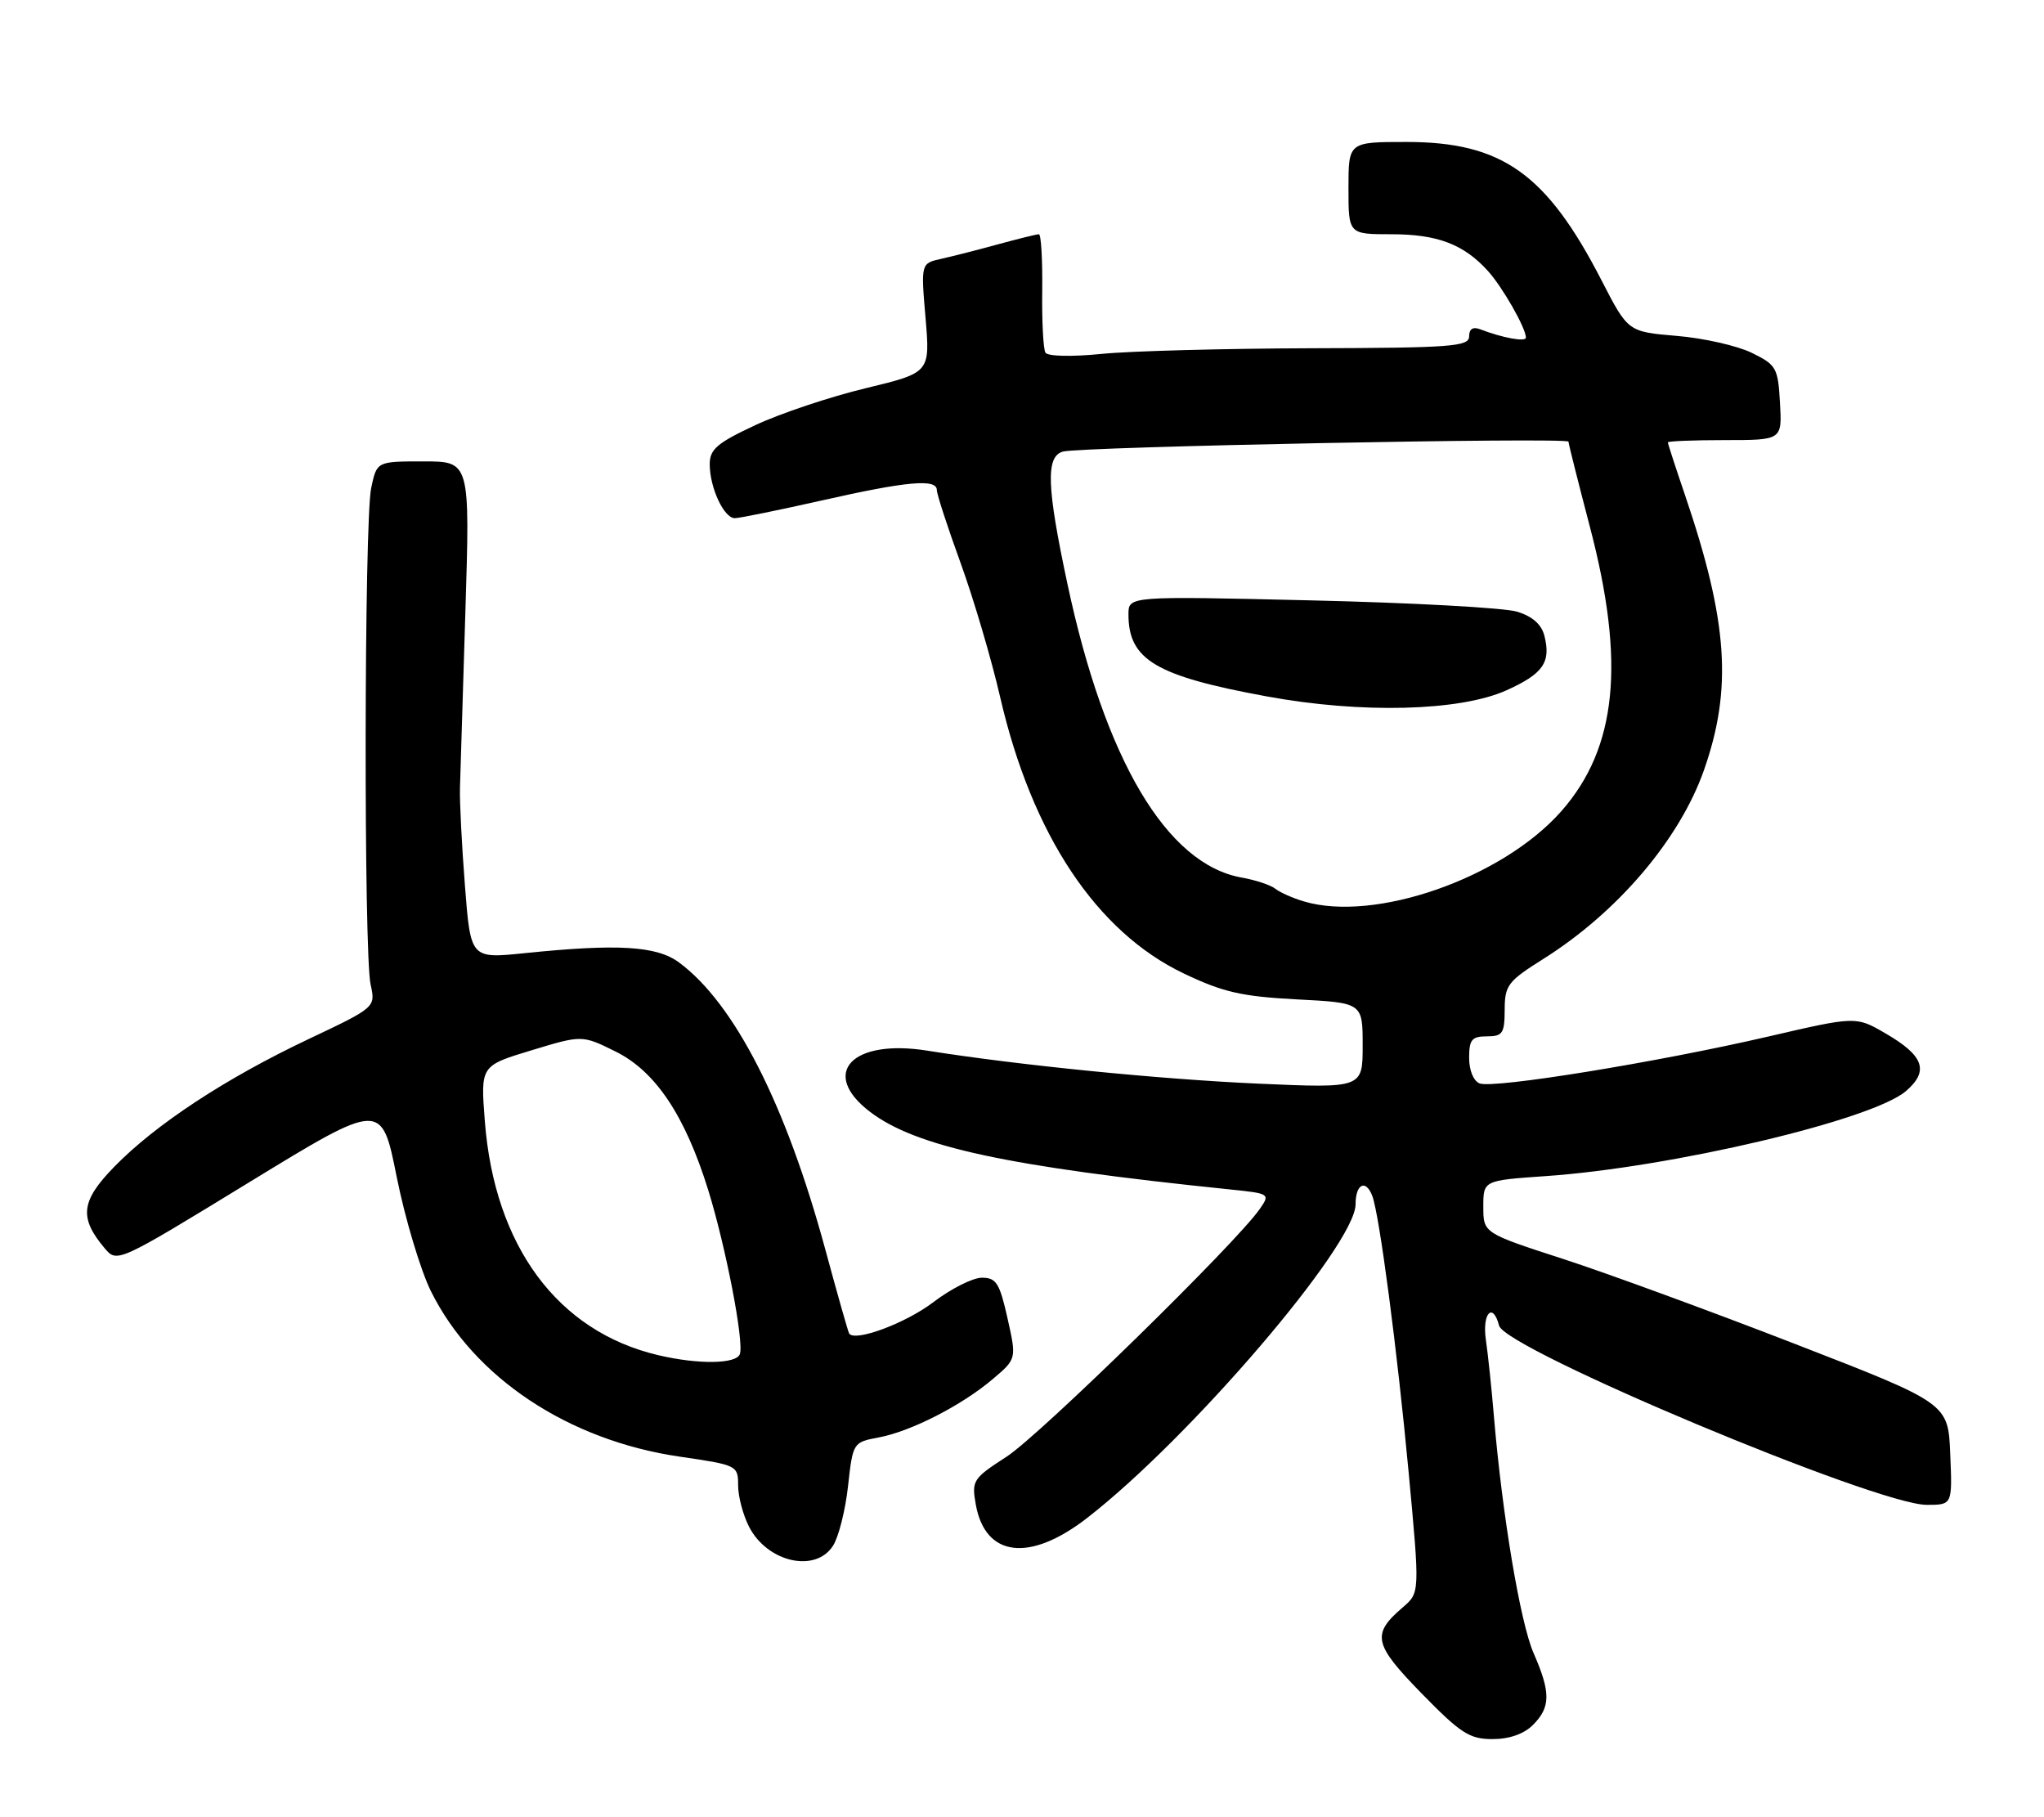 <?xml version="1.0" encoding="UTF-8" standalone="no"?>
<!DOCTYPE svg PUBLIC "-//W3C//DTD SVG 1.1//EN" "http://www.w3.org/Graphics/SVG/1.1/DTD/svg11.dtd" >
<svg xmlns="http://www.w3.org/2000/svg" xmlns:xlink="http://www.w3.org/1999/xlink" version="1.1" viewBox="0 0 288 256">
 <g >
 <path fill="currentColor"
d=" M 216.00 243.00 C 218.50 240.50 218.51 238.43 216.08 232.88 C 214.21 228.60 211.67 213.48 210.49 199.50 C 210.17 195.65 209.66 190.81 209.36 188.75 C 208.82 185.00 210.34 183.37 211.22 186.75 C 212.10 190.08 264.40 212.00 271.48 212.00 C 275.09 212.00 275.09 212.00 274.79 204.85 C 274.50 197.70 274.50 197.70 253.00 189.36 C 241.18 184.77 226.44 179.37 220.25 177.36 C 209.00 173.71 209.00 173.71 209.00 170.00 C 209.00 166.30 209.00 166.30 217.75 165.69 C 235.49 164.47 263.81 157.79 268.55 153.71 C 271.85 150.87 271.08 148.71 265.63 145.56 C 261.50 143.16 261.50 143.16 249.00 146.06 C 233.42 149.66 210.46 153.39 208.48 152.63 C 207.62 152.30 207.00 150.79 207.00 149.03 C 207.00 146.46 207.38 146.00 209.50 146.00 C 211.72 146.00 212.00 145.58 212.01 142.25 C 212.02 138.80 212.46 138.23 217.46 135.09 C 227.91 128.52 236.66 118.25 240.09 108.49 C 244.12 97.01 243.47 87.56 237.42 69.75 C 236.09 65.85 235.00 62.50 235.00 62.32 C 235.00 62.15 238.62 62.00 243.05 62.00 C 251.10 62.00 251.10 62.00 250.80 56.75 C 250.52 51.80 250.29 51.40 246.81 49.70 C 244.78 48.71 240.03 47.63 236.26 47.32 C 229.39 46.74 229.39 46.74 225.68 39.54 C 217.92 24.46 211.64 20.00 198.18 20.00 C 190.00 20.00 190.00 20.00 190.00 26.50 C 190.00 33.00 190.00 33.00 196.05 33.00 C 202.52 33.00 206.22 34.40 209.63 38.15 C 211.69 40.42 215.00 46.21 215.00 47.56 C 215.00 48.20 211.77 47.62 208.59 46.40 C 207.54 45.99 207.00 46.33 207.00 47.39 C 207.00 48.82 204.49 49.01 184.75 49.06 C 172.51 49.10 159.21 49.45 155.18 49.86 C 151.00 50.28 147.62 50.20 147.30 49.68 C 147.00 49.18 146.79 45.23 146.85 40.89 C 146.90 36.55 146.69 33.00 146.38 33.00 C 146.06 33.00 143.49 33.64 140.65 34.41 C 137.82 35.19 134.21 36.11 132.63 36.46 C 129.75 37.10 129.75 37.10 130.41 44.80 C 131.06 52.50 131.06 52.50 121.94 54.70 C 116.92 55.91 109.93 58.25 106.41 59.90 C 101.03 62.41 100.00 63.30 100.00 65.40 C 100.00 68.69 102.00 73.00 103.53 73.00 C 104.19 73.00 109.71 71.87 115.81 70.50 C 127.80 67.79 132.00 67.41 132.00 69.04 C 132.00 69.62 133.50 74.23 135.34 79.29 C 137.18 84.36 139.70 92.88 140.93 98.24 C 145.41 117.61 154.48 131.26 166.79 137.14 C 172.32 139.78 174.95 140.38 182.71 140.79 C 192.00 141.27 192.00 141.27 192.00 147.29 C 192.00 153.31 192.00 153.31 177.25 152.66 C 163.28 152.03 143.59 150.07 130.63 148.01 C 120.02 146.32 115.46 151.19 122.57 156.62 C 129.05 161.57 141.92 164.34 173.26 167.56 C 178.92 168.14 178.99 168.18 177.50 170.32 C 174.19 175.11 146.52 202.17 141.85 205.20 C 137.07 208.29 136.89 208.58 137.49 211.96 C 138.82 219.37 145.07 220.13 153.16 213.86 C 167.66 202.63 191.00 175.36 191.00 169.66 C 191.00 166.80 192.43 166.07 193.35 168.46 C 194.36 171.09 196.87 190.18 198.48 207.44 C 200.06 224.38 200.06 224.38 197.65 226.44 C 193.22 230.24 193.52 231.61 200.30 238.56 C 205.80 244.19 207.05 245.00 210.29 245.00 C 212.67 245.00 214.72 244.28 216.00 243.00 Z  M 117.38 217.75 C 118.17 216.51 119.12 212.73 119.49 209.34 C 120.17 203.24 120.20 203.18 123.78 202.51 C 128.34 201.66 135.50 198.00 139.87 194.29 C 143.24 191.44 143.24 191.44 141.96 185.72 C 140.85 180.76 140.37 180.00 138.35 180.00 C 137.07 180.00 133.98 181.56 131.49 183.46 C 127.62 186.41 120.48 189.07 119.65 187.87 C 119.51 187.67 117.99 182.32 116.28 176.00 C 110.73 155.57 103.50 141.38 95.68 135.59 C 92.53 133.26 87.06 132.93 73.90 134.28 C 66.31 135.06 66.31 135.06 65.51 124.78 C 65.07 119.13 64.75 112.92 64.81 111.00 C 64.87 109.08 65.21 97.94 65.57 86.25 C 66.23 65.00 66.23 65.00 59.66 65.00 C 53.09 65.00 53.09 65.00 52.30 68.75 C 51.31 73.41 51.24 134.32 52.22 138.70 C 52.93 141.91 52.93 141.91 43.40 146.42 C 31.74 151.95 21.94 158.39 16.12 164.35 C 11.39 169.20 11.11 171.53 14.74 175.84 C 16.50 177.93 16.53 177.92 35.14 166.54 C 53.77 155.15 53.77 155.15 55.90 165.82 C 57.08 171.70 59.25 178.93 60.72 181.91 C 66.77 194.08 80.07 202.92 95.78 205.21 C 103.87 206.39 104.00 206.45 104.00 209.25 C 104.00 210.82 104.70 213.45 105.55 215.10 C 108.14 220.11 114.92 221.63 117.38 217.75 Z  M 183.69 126.98 C 182.14 126.52 180.34 125.72 179.69 125.20 C 179.03 124.68 176.89 123.97 174.91 123.62 C 164.38 121.72 155.68 107.05 150.40 82.25 C 147.48 68.56 147.33 64.33 149.75 63.62 C 152.11 62.93 221.00 61.58 221.00 62.22 C 221.00 62.50 222.35 67.85 223.99 74.12 C 229.05 93.34 227.85 105.34 220.00 114.27 C 211.69 123.70 193.72 129.99 183.69 126.98 Z  M 212.26 97.25 C 217.43 94.92 218.55 93.31 217.61 89.58 C 217.20 87.96 215.92 86.83 213.75 86.17 C 211.96 85.62 198.91 84.91 184.75 84.58 C 159.00 83.97 159.00 83.97 159.00 86.55 C 159.00 92.96 162.86 95.24 178.50 98.11 C 191.84 100.56 205.69 100.20 212.26 97.25 Z  M 92.73 190.91 C 78.57 187.57 69.67 175.56 68.31 157.92 C 67.71 150.14 67.71 150.14 74.87 147.97 C 82.02 145.80 82.02 145.80 86.76 148.15 C 92.37 150.93 96.54 157.18 99.80 167.69 C 102.28 175.71 104.84 188.97 104.25 190.75 C 103.78 192.17 98.41 192.25 92.73 190.91 Z "/>
</g>
</svg>